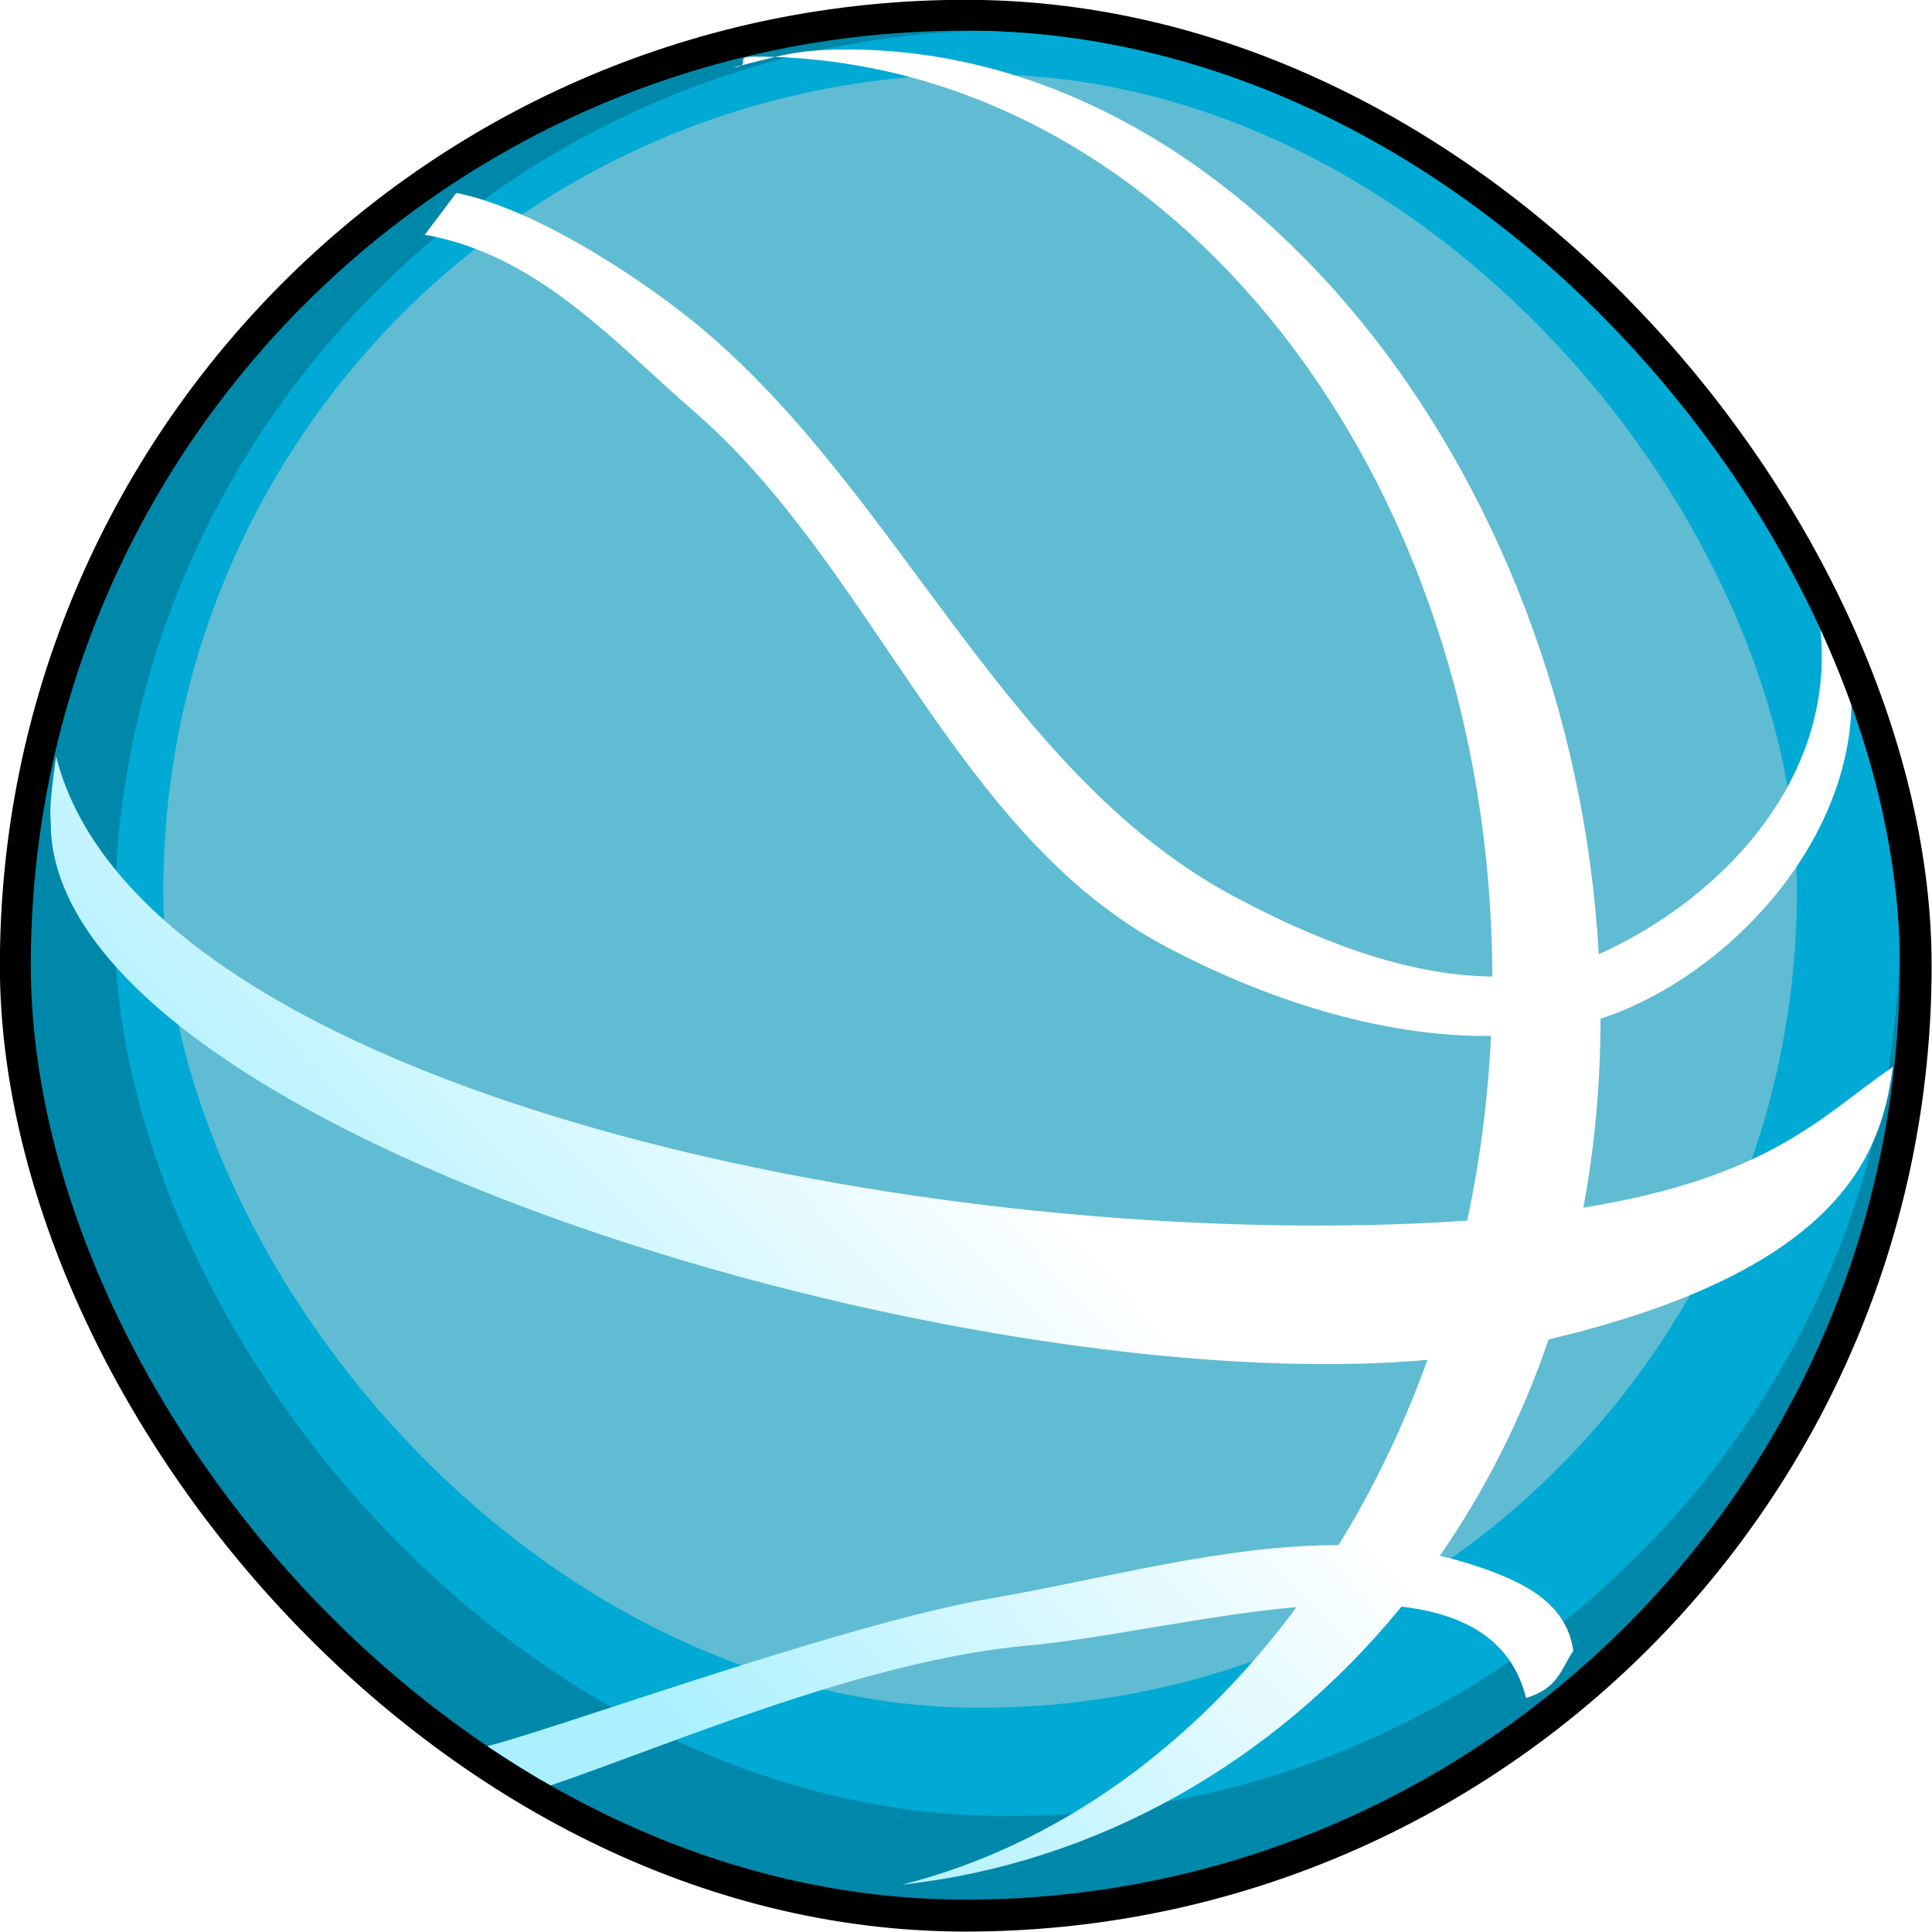 <?xml version="1.0" encoding="UTF-8" standalone="no"?>
<!-- Created with Inkscape (http://www.inkscape.org/) -->

<svg
   xmlns:dc="http://purl.org/dc/elements/1.1/"
   xmlns:cc="http://creativecommons.org/ns#"
   xmlns:rdf="http://www.w3.org/1999/02/22-rdf-syntax-ns#"
   xmlns:svg="http://www.w3.org/2000/svg"
   xmlns="http://www.w3.org/2000/svg"
   xmlns:xlink="http://www.w3.org/1999/xlink"
   xmlns:sodipodi="http://sodipodi.sourceforge.net/DTD/sodipodi-0.dtd"
   xmlns:inkscape="http://www.inkscape.org/namespaces/inkscape"
   width="88.571"
   height="88.571"
   id="svg2"
   version="1.1"
   inkscape:version="0.48.4 r9939"
   sodipodi:docname="basketBall.svg">
  <defs
     id="defs4">
    <linearGradient
       id="linearGradient3909">
      <stop
         style="stop-color:#ffffff;stop-opacity:1;"
         offset="0"
         id="stop3911" />
      <stop
         style="stop-color:#aaf0ff;stop-opacity:1;"
         offset="1"
         id="stop3913" />
    </linearGradient>
    <filter
       inkscape:collect="always"
       id="filter3891"
       color-interpolation-filters="sRGB">
      <feGaussianBlur
         inkscape:collect="always"
         stdDeviation="5.035"
         id="feGaussianBlur3893" />
    </filter>
    <filter
       inkscape:collect="always"
       id="filter3905"
       color-interpolation-filters="sRGB">
      <feGaussianBlur
         inkscape:collect="always"
         stdDeviation="5.16"
         id="feGaussianBlur3907" />
    </filter>
    <linearGradient
       inkscape:collect="always"
       xlink:href="#linearGradient3909"
       id="linearGradient3915"
       x1="284.286"
       y1="459.505"
       x2="151.429"
       y2="390.934"
       gradientUnits="userSpaceOnUse" />
    <linearGradient
       inkscape:collect="always"
       xlink:href="#linearGradient3909"
       id="linearGradient3923"
       x1="427.143"
       y1="525.219"
       x2="337.143"
       y2="610.934"
       gradientUnits="userSpaceOnUse" />
    <radialGradient
       inkscape:collect="always"
       xlink:href="#linearGradient3909"
       id="radialGradient3939"
       cx="437.143"
       cy="495.8"
       fx="437.143"
       fy="495.8"
       r="137.415"
       gradientTransform="matrix(0.841,-1.038,2.011,1.63,-927.555,80.866)"
       gradientUnits="userSpaceOnUse" />
    <radialGradient
       inkscape:collect="always"
       xlink:href="#linearGradient3909"
       id="radialGradient3947"
       cx="408.571"
       cy="364.963"
       fx="408.571"
       fy="364.963"
       r="106.337"
       gradientTransform="matrix(-1.394,1.12,-0.487,-0.607,1156.197,273.093)"
       gradientUnits="userSpaceOnUse" />
    <clipPath
       clipPathUnits="userSpaceOnUse"
       id="clipPath3952">
      <rect
         ry="180"
         rx="180"
         y="235.219"
         x="168.571"
         height="360"
         width="360"
         id="rect3954"
         style="fill:#d45500;fill-opacity:1;fill-rule:evenodd;stroke:#000000;stroke-width:3;stroke-linejoin:miter;stroke-miterlimit:4;stroke-opacity:1;stroke-dasharray:none" />
    </clipPath>
    <clipPath
       clipPathUnits="userSpaceOnUse"
       id="clipPath3956">
      <rect
         ry="180"
         rx="180"
         y="235.219"
         x="168.571"
         height="360"
         width="360"
         id="rect3958"
         style="fill:#d45500;fill-opacity:1;fill-rule:evenodd;stroke:#000000;stroke-width:3;stroke-linejoin:miter;stroke-miterlimit:4;stroke-opacity:1;stroke-dasharray:none" />
    </clipPath>
    <clipPath
       clipPathUnits="userSpaceOnUse"
       id="clipPath3960">
      <rect
         ry="180"
         rx="180"
         y="235.219"
         x="168.571"
         height="360"
         width="360"
         id="rect3962"
         style="fill:#d45500;fill-opacity:1;fill-rule:evenodd;stroke:#000000;stroke-width:3;stroke-linejoin:miter;stroke-miterlimit:4;stroke-opacity:1;stroke-dasharray:none" />
    </clipPath>
    <clipPath
       clipPathUnits="userSpaceOnUse"
       id="clipPath3964">
      <rect
         ry="180"
         rx="180"
         y="235.219"
         x="168.571"
         height="360"
         width="360"
         id="rect3966"
         style="fill:#d45500;fill-opacity:1;fill-rule:evenodd;stroke:#000000;stroke-width:3;stroke-linejoin:miter;stroke-miterlimit:4;stroke-opacity:1;stroke-dasharray:none" />
    </clipPath>
    <linearGradient
       inkscape:collect="always"
       xlink:href="#linearGradient3909"
       id="linearGradient3968"
       gradientUnits="userSpaceOnUse"
       x1="427.143"
       y1="525.219"
       x2="337.143"
       y2="610.934" />
  </defs>
  <sodipodi:namedview
     id="base"
     pagecolor="#ffffff"
     bordercolor="#666666"
     borderopacity="1.0"
     inkscape:pageopacity="0.0"
     inkscape:pageshadow="2"
     inkscape:zoom="1.4"
     inkscape:cx="-19.832334"
     inkscape:cy="35.550672"
     inkscape:document-units="px"
     inkscape:current-layer="layer1"
     showgrid="false"
     fit-margin-top="0"
     fit-margin-left="0"
     fit-margin-right="0"
     fit-margin-bottom="0"
     inkscape:window-width="1366"
     inkscape:window-height="705"
     inkscape:window-x="-8"
     inkscape:window-y="-8"
     inkscape:window-maximized="1" />
  <g
     inkscape:label="Layer 1"
     inkscape:groupmode="layer"
     id="layer1"
     transform="translate(-304.286,-370.934)">
    <rect
       transform="matrix(0.246,0,0,0.246,262.812,313.062)"
       clip-path="url(#clipPath3964)"
       ry="180"
       rx="180"
       y="235.219"
       x="168.571"
       height="360"
       width="360"
       id="rect3970"
       style="fill:#000000;fill-opacity:1;fill-rule:evenodd;stroke:none" />
    <rect
       style="fill:#0088aa;fill-opacity:1;fill-rule:evenodd;stroke:none"
       id="rect2985"
       width="360"
       height="360"
       x="168.571"
       y="235.219"
       rx="180"
       ry="180"
       clip-path="url(#clipPath3964)"
       transform="matrix(0.238,0,0,0.238,265.578,316.358)" />
    <rect
       ry="171.986"
       rx="171.986"
       y="235.153"
       x="184.667"
       height="343.971"
       width="343.971"
       id="rect3895"
       style="fill:#00aad4;fill-opacity:1;fill-rule:evenodd;stroke:none;filter:url(#filter3905)"
       clip-path="url(#clipPath3960)"
       transform="matrix(0.238,0,0,0.238,265.578,316.358)" />
    <rect
       ry="157.332"
       rx="157.332"
       y="243.602"
       x="194.097"
       height="314.664"
       width="314.664"
       id="rect2987"
       style="fill:#5fbcd3;fill-opacity:1;fill-rule:evenodd;stroke:none;filter:url(#filter3891)"
       clip-path="url(#clipPath3956)"
       transform="matrix(0.238,0,0,0.238,265.578,316.358)" />
    <path
       style="fill:url(#linearGradient3968);fill-opacity:1;fill-rule:evenodd;stroke:none"
       d="m 325.844,238.844 c -6.252,0 -9.797,0.474 -13.938,1.438 76.74,2.642 137.923,80.588 138.188,177.125 -17.043,-0.087 -35.21,-7.599 -50.062,-15.594 -45.722,-24.611 -65.686,-81.796 -107.094,-113.125 -12.731,-9.633 -29.467,-19.631 -42.406,-22.219 l -6.062,8.062 c 21.744,3.829 36.341,20.563 52,34.156 34.494,29.944 50.227,81.349 90.531,102.844 18.522,9.878 41.377,17.635 62.844,17.312 -0.582,12.247 -2.143,24.149 -4.594,35.594 C 343.086,471.383 189.819,439.879 173.438,375 c -1.563,11.392 -1.006,10.151 -0.969,14.812 4.012,58.038 175.831,109.41 265.125,101.438 -4.598,12.774 -10.357,24.745 -17.125,35.688 -22.086,-0.045 -45.088,6.504 -66.906,10.25 -29.539,5.071 -88.442,26.892 -98.906,28.906 7.582,4.312 8.932,8.842 13.031,7.469 23.335,-7.817 60.785,-24.37 92.938,-27.281 14.545,-1.317 34.056,-5.812 51.75,-7.406 -19.824,26.801 -46.199,45.944 -76,53.469 37.212,-4.083 71.545,-23.31 96.219,-53.562 12.017,1.424 21.164,6.251 24,17.594 6.201,-1.856 6.744,-5.569 9.094,-9.094 -1.309,-9.631 -10.519,-13.52 -18.188,-16.156 -2.486,-0.855 -4.998,-1.552 -7.531,-2.125 8.637,-12.423 15.74,-26.39 20.969,-41.688 56.956,-13.49 64.161,-36.275 66.312,-52.5 -13.34,9.093 -23.265,21.226 -59.625,27.125 2.171,-11.579 3.299,-23.739 3.312,-36.406 1.94,-0.634 3.847,-1.354 5.719,-2.188 22.885,-10.186 43.995,-35.175 42.562,-61.938 -2.388,-6.328 -3.352,-8.06 -6.062,-12.125 3.759,29.834 -19.088,53.302 -42.562,63.844 -5.191,-93.453 -69.239,-174.281 -144.75,-174.281 z m -71.188,327.25 c -0.363,-0.207 -0.701,-0.42 -1.094,-0.625 -1.019,0.788 -0.537,0.939 1.094,0.625 z m 57.25,-325.812 c -1.337,-0.046 -2.685,-0.062 -4.031,-0.062 -3.351,0 -1.421,1.021 -2.438,1.688 2.436,-0.627 4.596,-1.189 6.469,-1.625 z m -6.469,1.625 c -0.587,0.151 -1.014,0.275 -1.656,0.438 0.903,-0.099 1.376,-0.254 1.656,-0.438 z"
       id="rect3841"
       clip-path="url(#clipPath3952)"
       inkscape:connector-curvature="0"
       transform="matrix(0.238,0,0,0.238,265.578,316.358)" />
  </g>
</svg>
